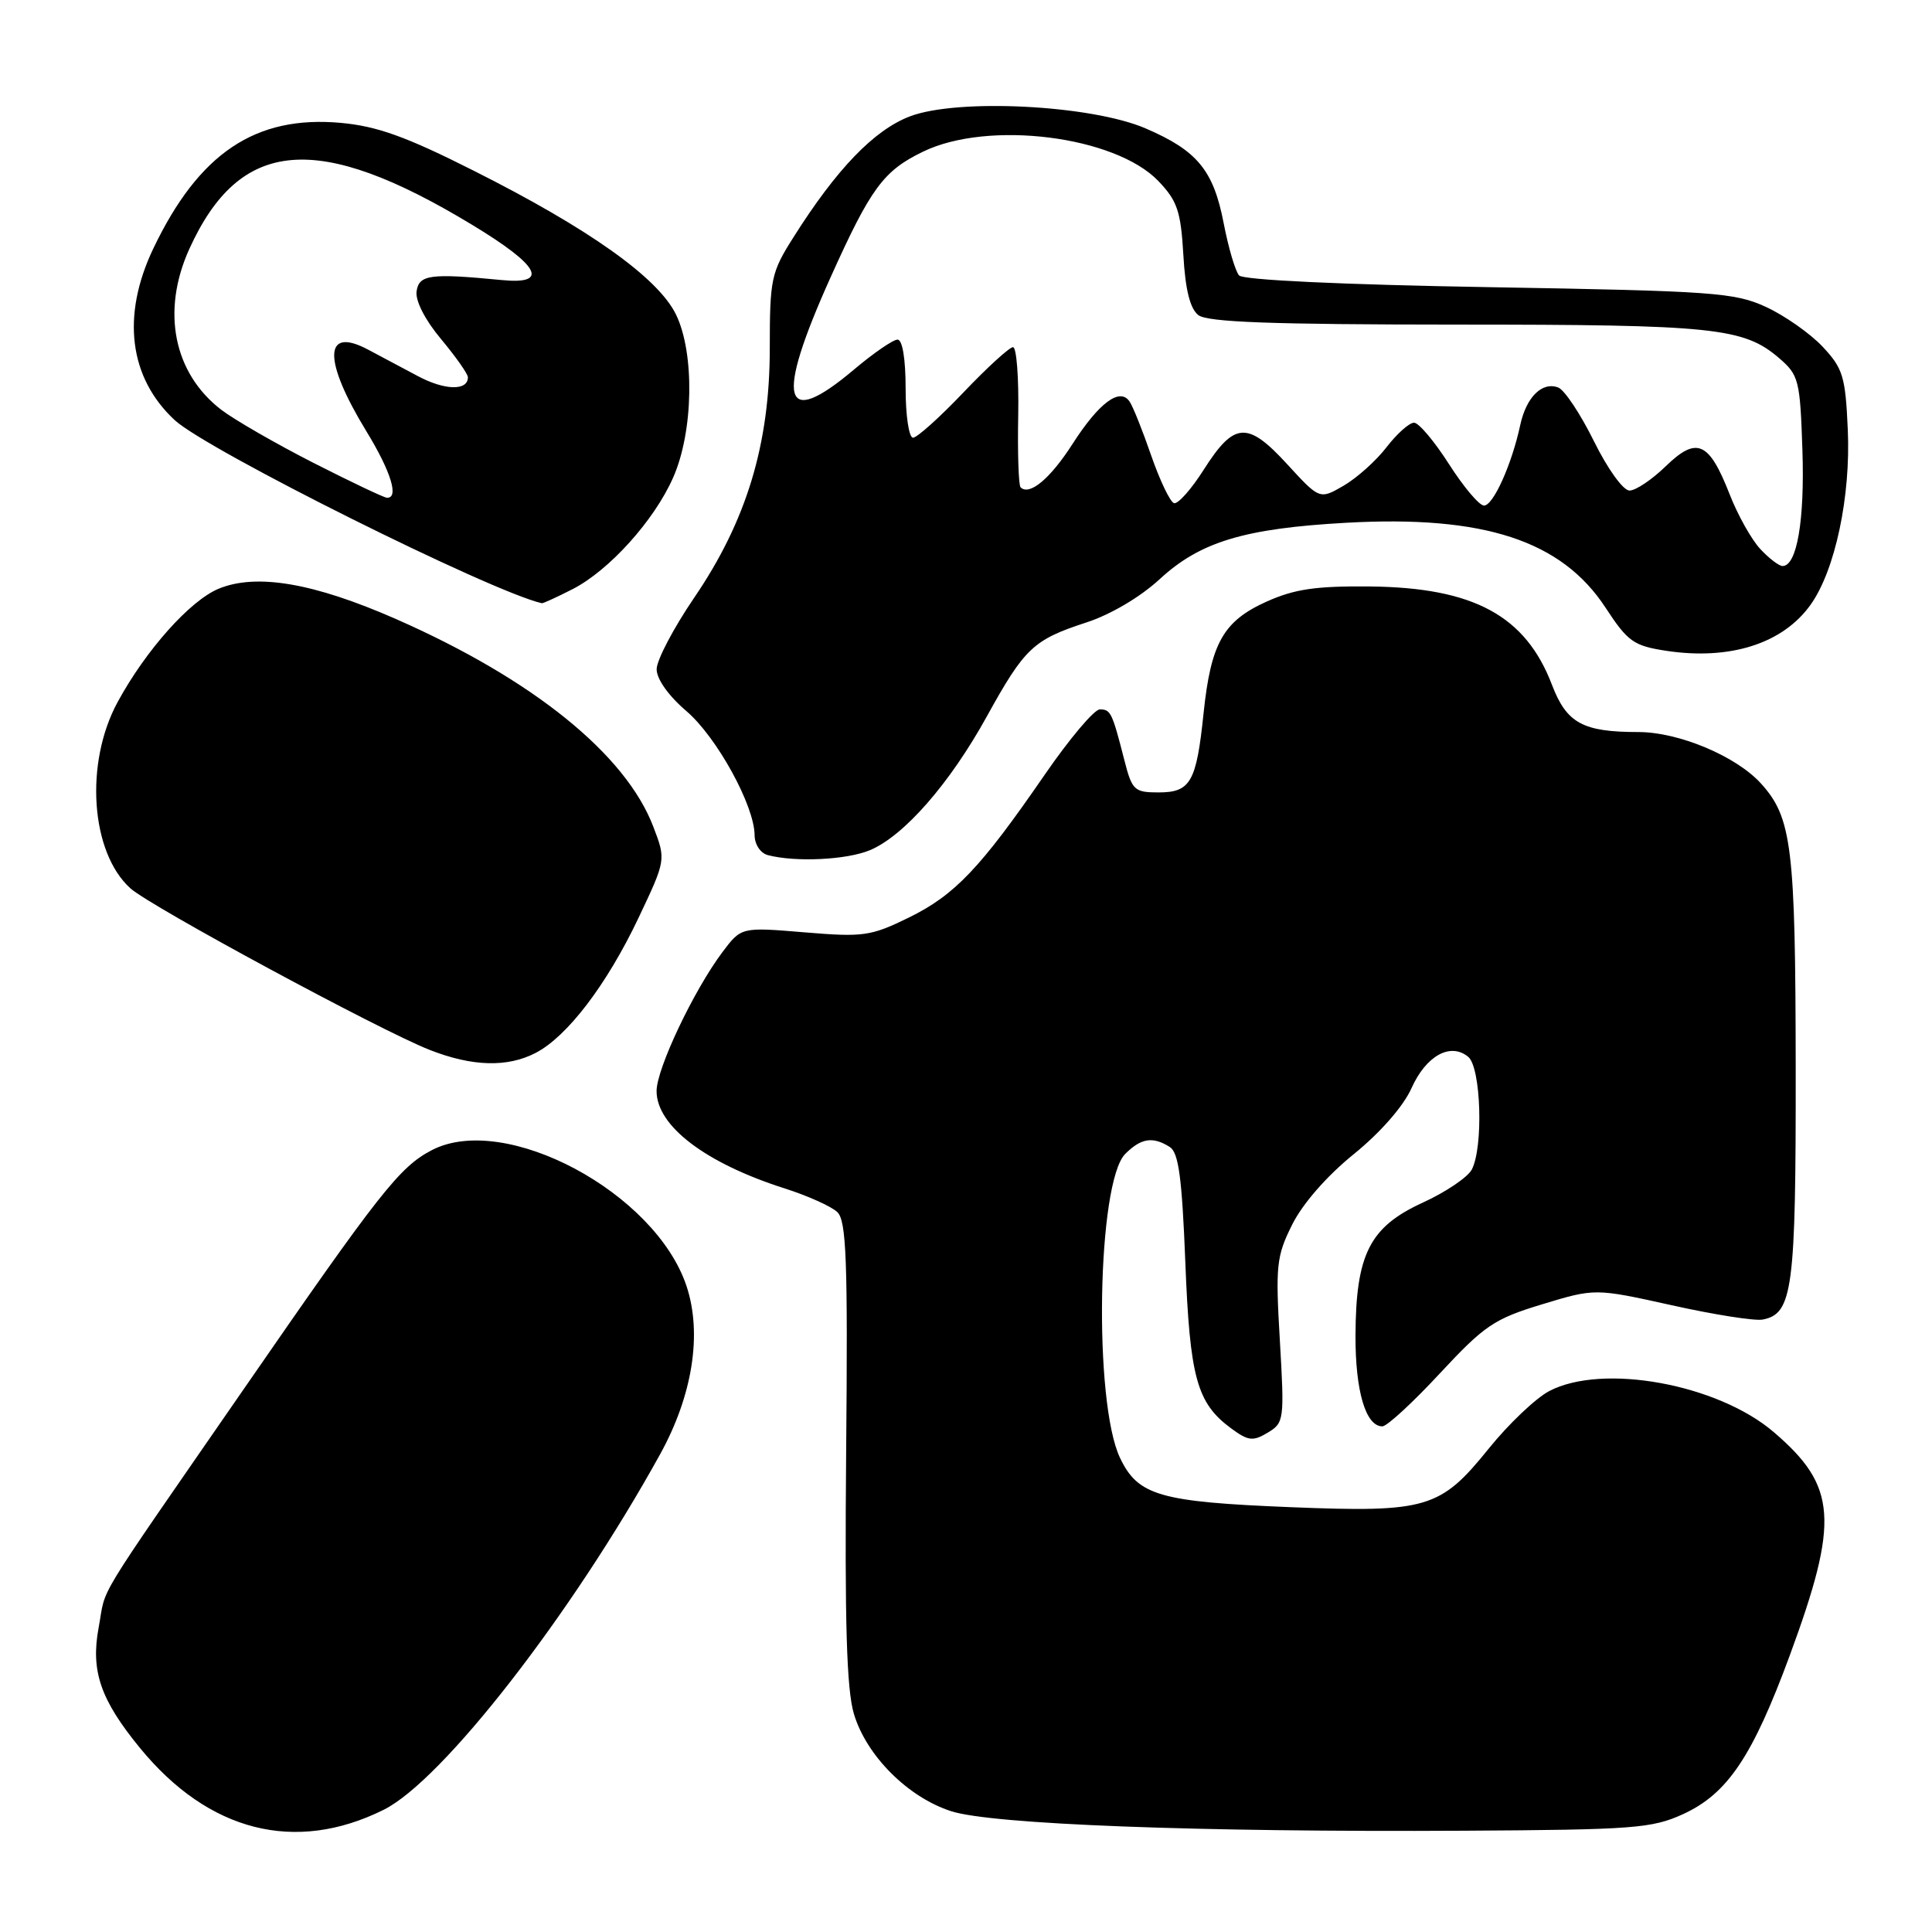 <?xml version="1.0" encoding="UTF-8" standalone="no"?>
<!DOCTYPE svg PUBLIC "-//W3C//DTD SVG 1.1//EN" "http://www.w3.org/Graphics/SVG/1.1/DTD/svg11.dtd" >
<svg xmlns="http://www.w3.org/2000/svg" xmlns:xlink="http://www.w3.org/1999/xlink" version="1.1" viewBox="0 0 256 256">
 <g >
 <path fill="currentColor"
d=" M 50.83 239.81 C 58.62 235.95 75.71 213.97 87.45 192.73 C 91.77 184.92 93.06 176.75 90.98 170.45 C 86.88 158.02 66.90 147.34 57.20 152.41 C 52.94 154.64 50.34 157.94 32.34 184.00 C 11.93 213.54 14.15 209.89 13.07 215.67 C 12.00 221.41 13.31 225.23 18.55 231.62 C 27.64 242.72 39.12 245.63 50.83 239.81 Z  M 223.00 240.39 C 228.90 237.69 232.21 232.77 237.17 219.31 C 243.73 201.46 243.41 196.93 235.03 189.76 C 227.59 183.39 212.35 180.61 205.27 184.33 C 203.49 185.27 199.89 188.69 197.27 191.94 C 190.85 199.90 189.07 200.43 171.05 199.71 C 153.68 199.01 150.79 198.18 148.41 193.18 C 144.88 185.78 145.38 156.62 149.10 152.90 C 151.20 150.80 152.75 150.56 155.00 151.98 C 156.17 152.72 156.62 156.04 157.06 167.21 C 157.66 182.55 158.58 185.90 163.11 189.25 C 165.39 190.94 166.02 191.01 167.97 189.84 C 170.15 188.54 170.20 188.15 169.59 177.66 C 169.00 167.67 169.13 166.45 171.23 162.25 C 172.60 159.50 175.82 155.81 179.37 152.94 C 182.90 150.08 185.95 146.60 187.03 144.19 C 188.96 139.88 192.20 138.09 194.55 140.04 C 196.25 141.45 196.57 152.06 195.01 154.99 C 194.46 156.01 191.52 157.99 188.47 159.38 C 181.48 162.59 179.65 166.22 179.61 177.00 C 179.59 184.35 180.97 189.00 183.17 189.00 C 183.78 189.00 187.21 185.84 190.79 181.98 C 196.70 175.63 197.97 174.76 204.33 172.83 C 211.35 170.70 211.35 170.70 221.51 172.95 C 227.10 174.20 232.52 175.05 233.56 174.85 C 237.55 174.08 237.97 170.85 237.94 141.50 C 237.91 112.25 237.44 108.35 233.35 103.83 C 230.07 100.20 222.45 97.00 217.10 97.00 C 209.74 97.00 207.59 95.83 205.65 90.76 C 202.15 81.58 195.28 77.86 181.56 77.71 C 174.35 77.64 171.54 78.05 167.82 79.72 C 162.10 82.30 160.45 85.21 159.48 94.50 C 158.53 103.65 157.76 105.00 153.50 105.00 C 150.31 105.00 150.00 104.71 148.99 100.75 C 147.36 94.38 147.17 94.00 145.73 94.00 C 144.99 94.00 141.71 97.89 138.44 102.64 C 129.91 115.03 126.52 118.60 120.41 121.59 C 115.38 124.05 114.40 124.19 106.61 123.54 C 98.22 122.84 98.22 122.84 95.72 126.17 C 91.93 131.22 87.00 141.61 87.00 144.57 C 87.00 149.20 93.50 154.14 104.00 157.48 C 107.03 158.45 110.15 159.85 110.94 160.60 C 112.15 161.74 112.35 166.90 112.12 192.36 C 111.92 215.09 112.18 223.86 113.15 227.11 C 114.81 232.65 120.30 238.14 126.02 239.99 C 131.41 241.74 158.75 242.78 194.00 242.58 C 216.42 242.45 218.88 242.27 223.00 240.39 Z  M 70.97 139.52 C 75.16 137.35 80.39 130.49 84.58 121.68 C 88.25 113.94 88.25 113.94 86.57 109.55 C 82.90 99.93 70.59 90.00 52.48 82.03 C 41.58 77.24 33.98 75.94 28.97 78.01 C 25.18 79.58 19.32 86.15 15.59 93.02 C 11.19 101.10 12.00 112.95 17.28 117.71 C 19.94 120.11 50.46 136.59 56.94 139.12 C 62.57 141.33 67.22 141.46 70.97 139.52 Z  M 115.28 112.65 C 119.80 110.75 125.86 103.81 130.76 94.93 C 135.77 85.86 136.92 84.77 143.92 82.49 C 147.16 81.44 151.10 79.11 153.70 76.71 C 159.04 71.79 164.89 70.02 178.37 69.27 C 196.63 68.25 206.92 71.62 212.75 80.53 C 215.69 85.02 216.46 85.57 220.75 86.23 C 229.22 87.52 236.24 85.29 239.92 80.12 C 243.17 75.56 245.25 65.75 244.84 56.90 C 244.53 49.88 244.20 48.81 241.50 45.93 C 239.85 44.18 236.47 41.81 234.00 40.67 C 229.84 38.76 227.08 38.56 197.30 38.05 C 177.83 37.72 164.74 37.10 164.19 36.50 C 163.69 35.95 162.77 32.83 162.14 29.56 C 160.79 22.56 158.64 19.95 151.79 17.01 C 144.59 13.91 126.88 13.01 120.57 15.42 C 115.82 17.23 110.85 22.39 105.13 31.45 C 102.18 36.11 102.00 36.94 102.00 46.14 C 102.00 58.87 98.92 69.03 91.97 79.22 C 89.24 83.23 87.01 87.48 87.01 88.67 C 87.00 89.97 88.59 92.21 90.96 94.23 C 94.99 97.69 99.97 106.75 99.99 110.68 C 100.00 111.90 100.76 113.05 101.75 113.31 C 105.44 114.27 112.20 113.94 115.28 112.65 Z  M 75.86 78.07 C 80.70 75.60 86.68 68.98 89.19 63.29 C 91.89 57.21 92.07 46.79 89.57 41.67 C 87.19 36.80 78.05 30.30 62.75 22.61 C 53.77 18.08 49.96 16.72 45.15 16.28 C 33.85 15.26 26.35 20.29 20.30 32.96 C 16.07 41.85 17.10 50.06 23.15 55.67 C 27.44 59.64 64.97 78.36 71.79 79.93 C 71.95 79.97 73.78 79.13 75.86 78.07 Z  M 233.25 72.75 C 232.09 71.51 230.27 68.27 229.20 65.53 C 226.45 58.50 224.84 57.79 220.73 61.77 C 218.90 63.55 216.74 65.00 215.92 65.00 C 215.08 65.00 213.02 62.14 211.21 58.47 C 209.43 54.87 207.31 51.67 206.48 51.35 C 204.35 50.53 202.24 52.61 201.44 56.32 C 200.32 61.54 197.86 67.00 196.64 66.99 C 196.01 66.99 193.93 64.52 192.00 61.50 C 190.07 58.48 187.99 56.01 187.37 56.01 C 186.75 56.00 185.11 57.46 183.73 59.25 C 182.36 61.04 179.80 63.33 178.05 64.35 C 174.86 66.20 174.86 66.20 170.55 61.50 C 165.29 55.77 163.54 55.89 159.50 62.24 C 157.85 64.84 156.08 66.83 155.56 66.67 C 155.05 66.51 153.70 63.69 152.56 60.42 C 151.43 57.14 150.14 53.90 149.69 53.23 C 148.41 51.28 145.63 53.34 142.08 58.88 C 139.14 63.45 136.40 65.73 135.23 64.57 C 134.97 64.30 134.82 60.01 134.92 55.04 C 135.01 50.07 134.70 46.00 134.23 46.00 C 133.76 46.00 130.80 48.70 127.66 52.00 C 124.52 55.30 121.51 58.00 120.98 58.00 C 120.44 58.00 120.00 55.08 120.00 51.50 C 120.00 47.55 119.58 45.00 118.93 45.00 C 118.34 45.00 115.72 46.80 113.12 49.00 C 103.66 56.97 102.69 53.12 110.04 36.78 C 115.39 24.90 117.06 22.63 122.32 20.09 C 130.96 15.90 147.76 18.01 153.49 23.99 C 156.00 26.61 156.46 27.98 156.80 33.77 C 157.06 38.39 157.69 40.89 158.78 41.75 C 159.99 42.69 168.42 43.00 192.94 43.01 C 227.13 43.01 231.05 43.42 235.75 47.46 C 238.35 49.70 238.52 50.36 238.83 59.66 C 239.14 68.95 238.10 75.00 236.20 75.00 C 235.73 75.00 234.40 73.99 233.25 72.75 Z  M 41.51 61.32 C 36.57 58.80 31.10 55.65 29.35 54.32 C 23.00 49.47 21.35 41.24 25.08 33.00 C 31.78 18.24 42.07 17.37 62.61 29.82 C 71.51 35.21 72.85 37.73 66.50 37.11 C 57.01 36.19 55.52 36.39 55.20 38.60 C 55.02 39.85 56.32 42.40 58.45 44.94 C 60.40 47.28 62.00 49.55 62.00 49.99 C 62.00 51.81 58.92 51.74 55.34 49.82 C 53.23 48.70 50.27 47.12 48.76 46.32 C 42.87 43.19 42.78 47.70 48.55 57.15 C 51.82 62.50 52.91 66.06 51.25 65.95 C 50.84 65.92 46.46 63.84 41.51 61.32 Z "/>
</g>
</svg>